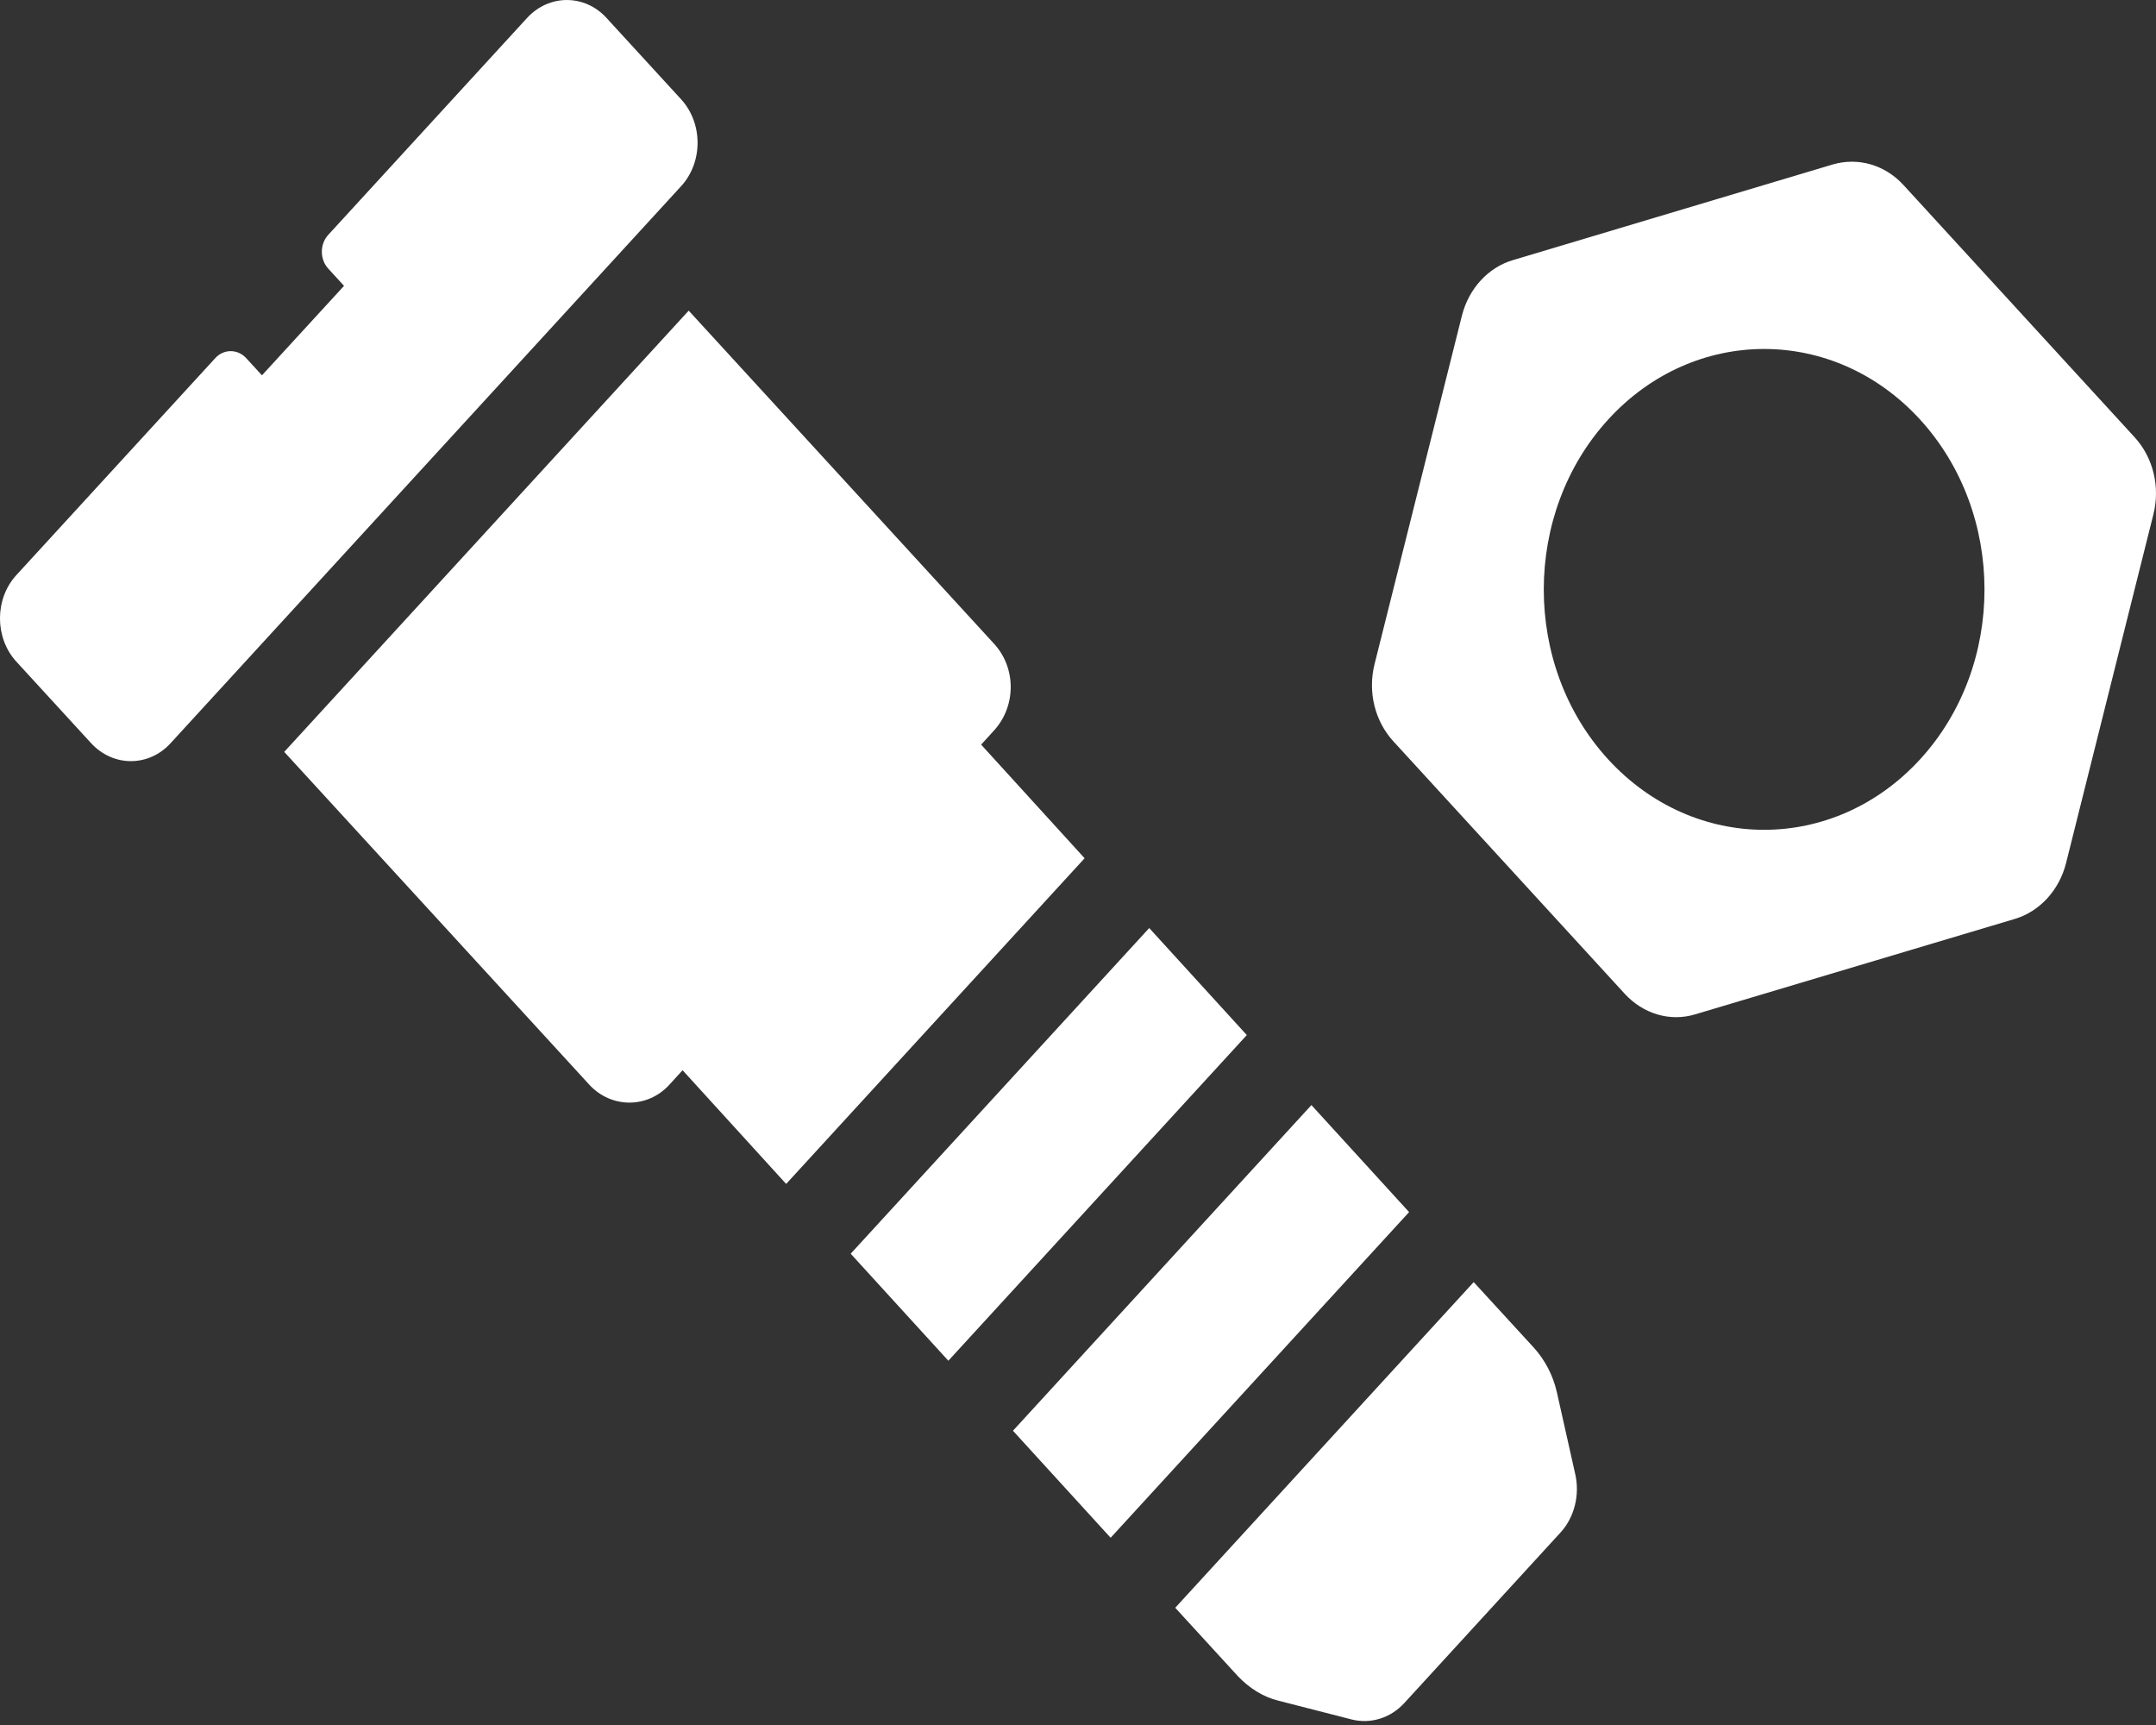 <svg width="30" height="24" viewBox="0 0 30 24" fill="none" xmlns="http://www.w3.org/2000/svg">
<rect x="0" y="0" width="30" height="24" fill="#333333" stroke="none"/>
<g clip-path="url(#clip0_848_1073)">
<path d="M0.227 9.205L1.266 10.338C1.575 10.675 2.07 10.671 2.372 10.342L9.477 2.591C9.783 2.257 9.783 1.716 9.477 1.381L8.438 0.248C8.136 -0.081 7.64 -0.085 7.332 0.252L4.568 3.267C4.448 3.398 4.449 3.608 4.568 3.738L4.787 3.977L3.645 5.222L3.426 4.983C3.308 4.854 3.114 4.852 2.995 4.983L0.227 8.002C-0.076 8.333 -0.076 8.874 0.227 9.205Z" fill="white"/>
<path d="M20.506 17.838L16.353 22.369L17.226 23.322C17.382 23.485 17.574 23.61 17.79 23.662L18.808 23.923C19.072 23.989 19.348 23.904 19.54 23.695L21.715 21.321C21.907 21.112 21.985 20.798 21.919 20.51L21.661 19.36C21.607 19.131 21.5 18.928 21.35 18.758L20.506 17.838Z" fill="white"/>
<path d="M19.607 16.864L18.248 15.375L14.095 19.906L15.454 21.395L19.607 16.864Z" fill="white"/>
<path d="M17.349 14.401L15.991 12.912L11.837 17.443L13.196 18.932L17.349 14.401Z" fill="white"/>
<path d="M3.955 10.461L8.206 15.098C8.511 15.422 9.011 15.422 9.312 15.094L9.498 14.89L10.939 16.472L15.092 11.941L13.652 10.36L13.83 10.165C14.143 9.823 14.139 9.292 13.834 8.959L9.583 4.322L3.955 10.461Z" fill="white"/>
<path d="M19.126 9.242L20.343 4.388C20.439 4.013 20.709 3.719 21.055 3.618L25.499 2.289C25.853 2.185 26.227 2.292 26.485 2.573L29.703 6.084C29.961 6.365 30.061 6.776 29.963 7.159L28.748 12.01C28.653 12.385 28.383 12.68 28.039 12.784L23.59 14.112C23.239 14.219 22.864 14.107 22.606 13.825L19.389 10.315C19.131 10.034 19.03 9.628 19.126 9.242ZM22.377 10.565C23.576 11.872 25.518 11.872 26.717 10.565C27.913 9.261 27.913 7.141 26.714 5.834C25.518 4.529 23.576 4.529 22.38 5.834C21.182 7.141 21.182 9.261 22.377 10.565Z" fill="white"/>
</g>
<defs>
<clipPath id="clip0_848_1073">
<rect width="30" height="23.945" fill="white"/>
</clipPath>
</defs>
</svg>

